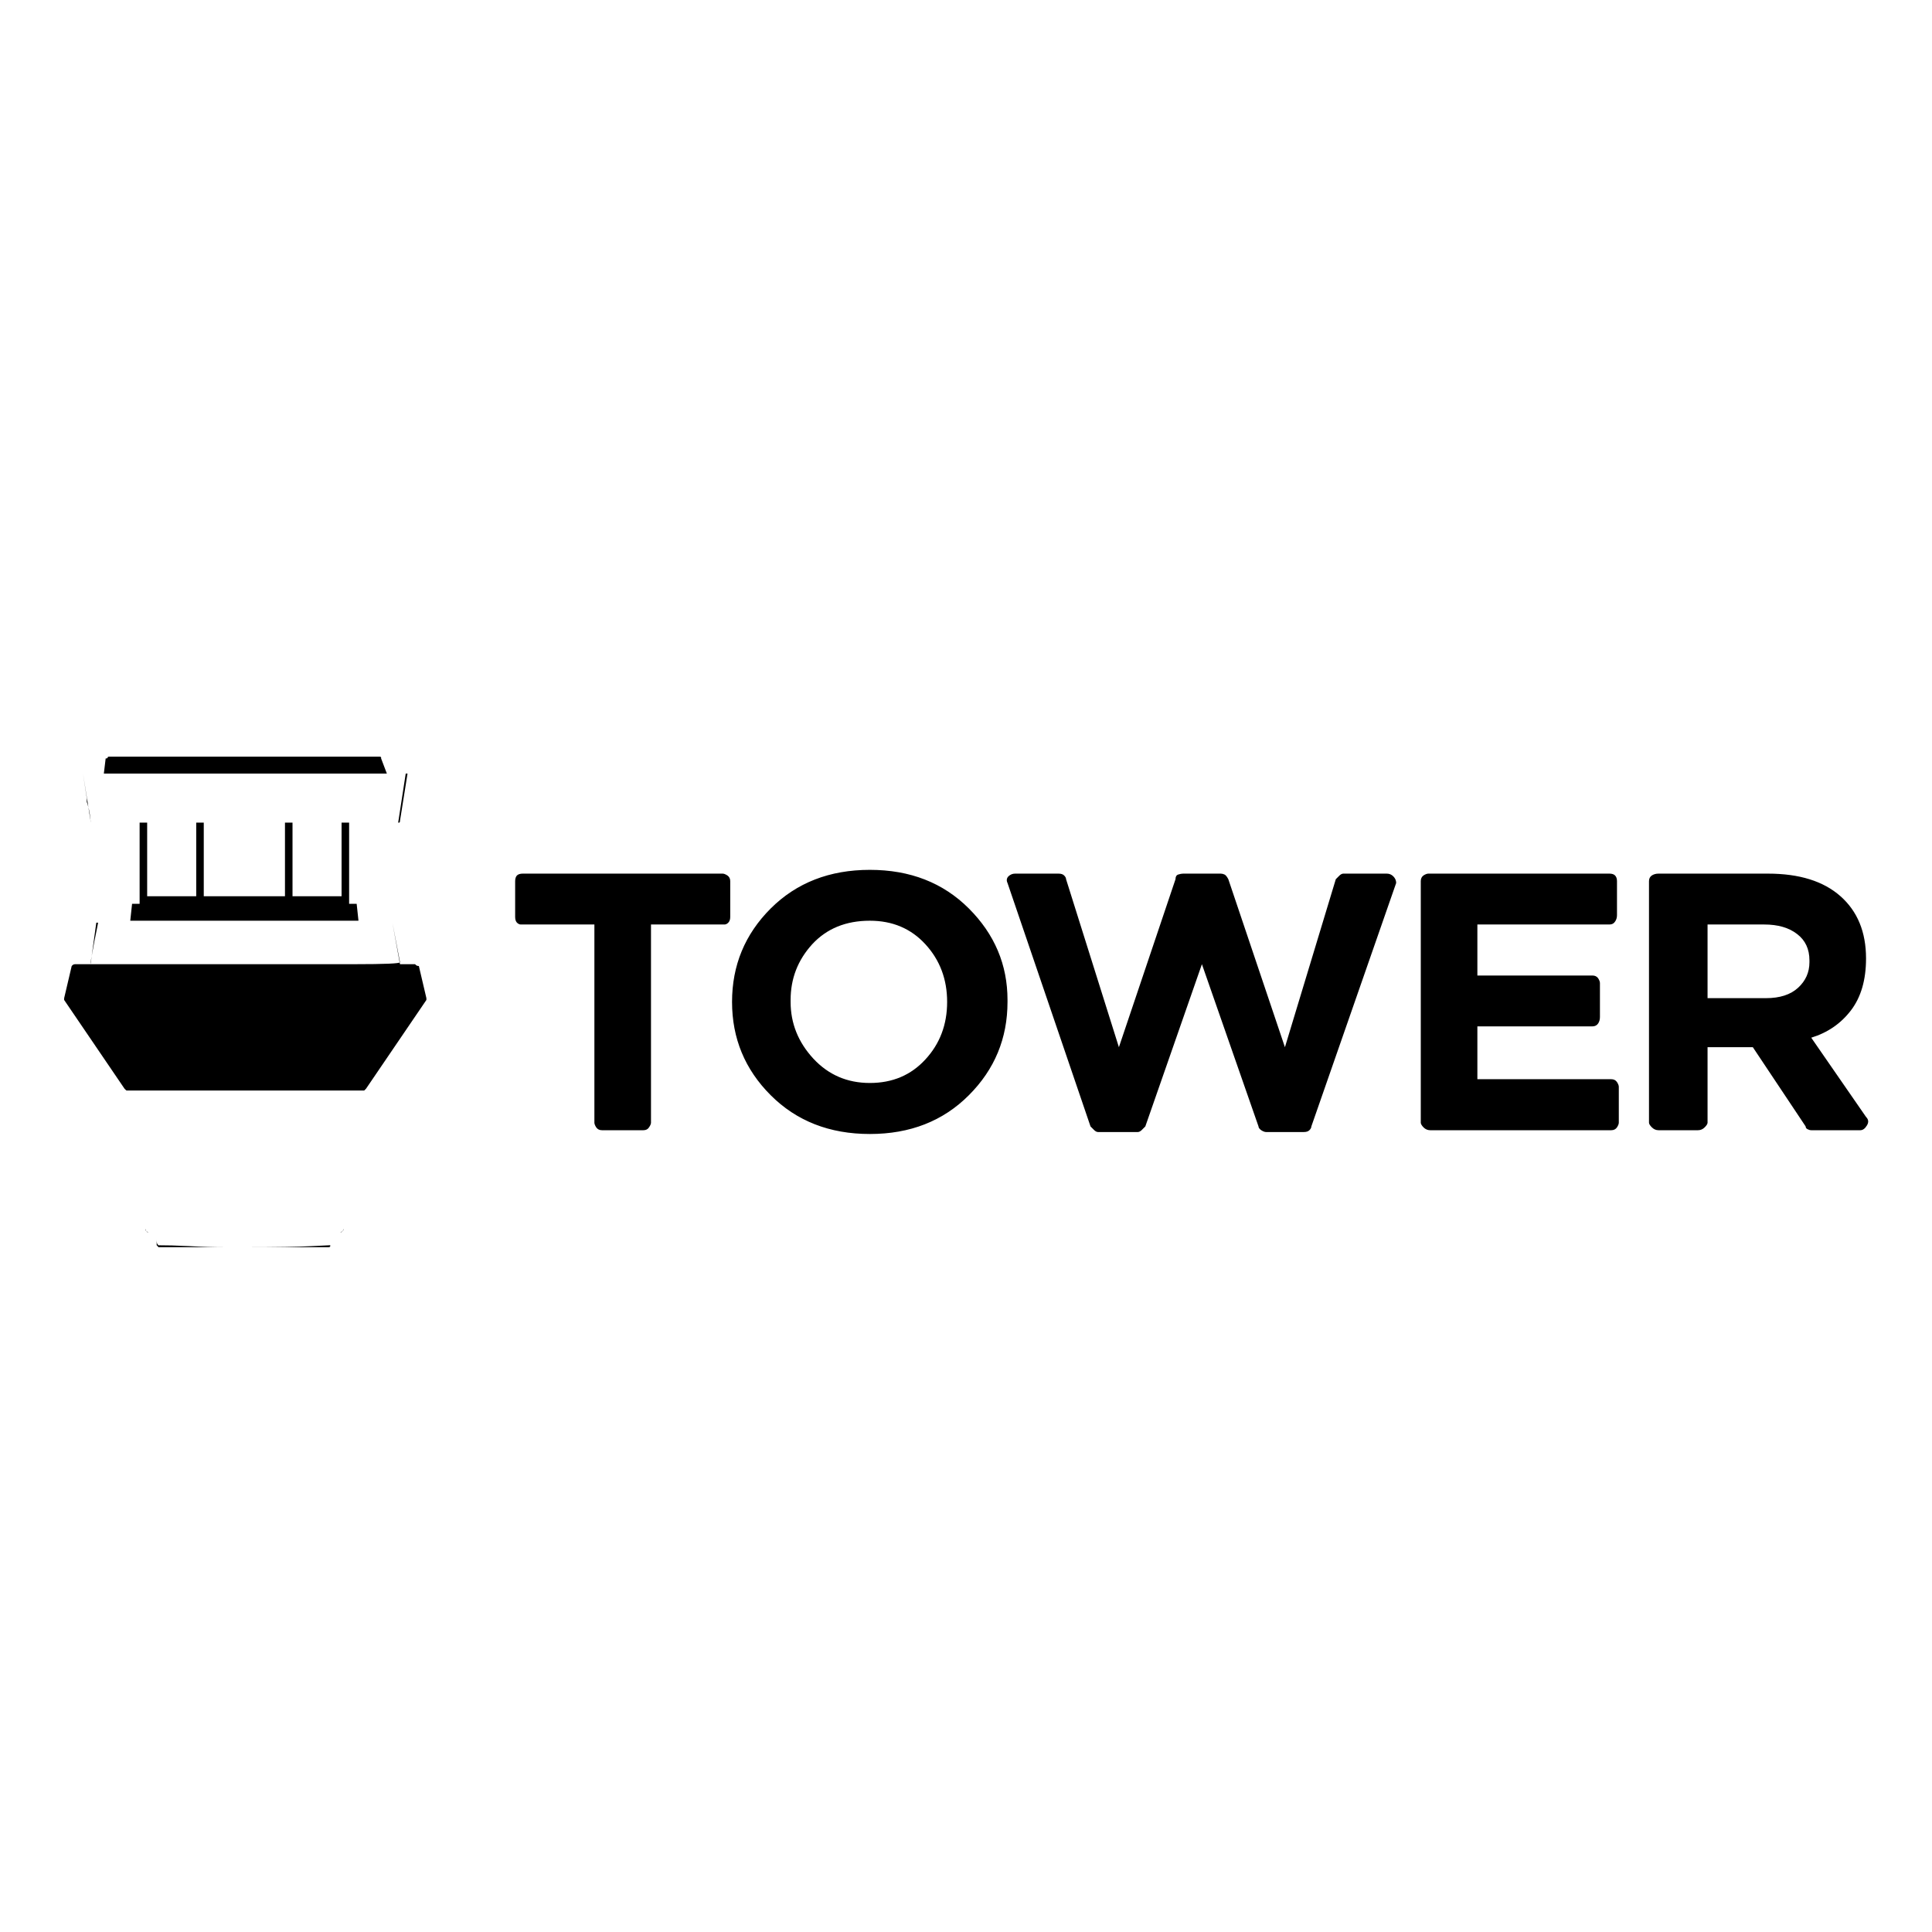 <svg xmlns="http://www.w3.org/2000/svg" xmlns:xlink="http://www.w3.org/1999/xlink" width="128" height="128"><path fill="#000000" d="M123.63 74L123.63 74L120 68.75Q121.63 68.25 122.63 66.94Q123.63 65.63 123.63 63.50L123.63 63.50L123.63 63.50Q123.63 60.88 121.94 59.38Q120.25 57.88 117.13 57.88L117.13 57.88L109.88 57.88Q109.88 57.88 109.88 57.88Q109.88 57.88 109.88 57.88L109.88 57.88Q109.63 57.88 109.44 58Q109.25 58.13 109.25 58.38L109.25 58.38L109.25 74.38Q109.25 74.50 109.44 74.69Q109.63 74.88 109.88 74.88L109.88 74.88L112.50 74.88Q112.50 74.88 112.50 74.88Q112.50 74.88 112.50 74.88L112.50 74.88Q112.75 74.88 112.94 74.69Q113.13 74.50 113.13 74.38L113.13 74.38L113.13 69.38L116.13 69.38L119.63 74.63Q119.63 74.75 119.75 74.81Q119.88 74.88 120 74.88L120 74.88Q120 74.88 120 74.88Q120 74.88 120 74.88L120 74.88L123.25 74.88Q123.50 74.88 123.69 74.56Q123.88 74.25 123.63 74L123.63 74ZM119.88 63.75L119.88 63.75Q119.88 64.75 119.13 65.44Q118.38 66.13 117 66.13L117 66.13L113.13 66.13L113.13 61.25L116.88 61.25Q118.25 61.25 119.06 61.88Q119.88 62.50 119.88 63.63L119.88 63.63L119.88 63.75ZM91.88 57.88L91.88 57.88L89.13 57.88Q89.13 57.88 89.06 57.88Q89 57.88 89 57.88L89 57.88Q88.88 57.88 88.75 58Q88.63 58.13 88.50 58.25L88.50 58.25L88.50 58.25L85.13 69.38L81.38 58.25Q81.25 58 81.13 57.94Q81 57.88 80.88 57.88L80.88 57.88Q80.88 57.88 80.88 57.88Q80.88 57.88 80.88 57.88L80.88 57.88L78.38 57.88Q78.25 57.88 78.06 57.94Q77.88 58 77.88 58.25L77.88 58.25L74.13 69.38L70.63 58.25Q70.63 58.13 70.50 58Q70.38 57.88 70.13 57.88L70.13 57.88L67.25 57.88Q67 57.88 66.81 58.06Q66.63 58.25 66.75 58.50L66.75 58.50L72.25 74.63Q72.38 74.75 72.50 74.88Q72.63 75 72.75 75L72.75 75L75.38 75Q75.50 75 75.63 74.88Q75.75 74.75 75.88 74.63L75.88 74.63L75.88 74.63L79.63 63.88L83.38 74.63Q83.38 74.75 83.56 74.88Q83.75 75 83.88 75L83.88 75L86.38 75Q86.63 75 86.75 74.88Q86.88 74.75 86.88 74.63L86.88 74.63L92.50 58.50Q92.50 58.25 92.31 58.06Q92.13 57.88 91.88 57.88L91.88 57.88ZM106.75 71.50L106.75 71.50L97.88 71.50L97.88 68L105.50 68Q105.50 68 105.50 68Q105.50 68 105.50 68L105.50 68Q105.75 68 105.88 67.81Q106 67.63 106 67.38L106 67.38L106 65.13Q106 65 105.88 64.81Q105.75 64.63 105.50 64.63L105.50 64.63Q105.50 64.63 105.50 64.63Q105.50 64.63 105.50 64.63L105.50 64.63L97.88 64.63L97.88 61.25L106.63 61.25Q106.63 61.25 106.63 61.25Q106.63 61.25 106.63 61.25L106.63 61.25Q106.88 61.25 107 61.06Q107.13 60.88 107.13 60.63L107.13 60.63L107.13 58.38Q107.13 58.13 107 58Q106.88 57.88 106.63 57.88L106.63 57.88Q106.63 57.88 106.63 57.88Q106.63 57.88 106.63 57.88L106.63 57.88L94.75 57.88Q94.63 57.88 94.63 57.88Q94.63 57.88 94.63 57.88L94.63 57.88Q94.50 57.88 94.31 58Q94.13 58.13 94.13 58.38L94.13 58.38L94.13 74.38Q94.13 74.50 94.31 74.69Q94.50 74.88 94.75 74.88L94.75 74.88L106.75 74.88Q106.75 74.88 106.75 74.88Q106.75 74.88 106.75 74.88L106.75 74.88Q107 74.88 107.13 74.69Q107.25 74.50 107.25 74.38L107.25 74.38L107.25 72Q107.25 71.88 107.13 71.69Q107 71.50 106.75 71.50L106.75 71.50Q106.75 71.50 106.75 71.50Q106.75 71.50 106.75 71.50L106.75 71.50L106.75 71.50ZM57.63 57.63L57.63 57.63Q53.63 57.63 51.06 60.19Q48.50 62.75 48.50 66.38L48.50 66.38L48.50 66.38Q48.50 70 51.06 72.56Q53.63 75.13 57.63 75.13L57.63 75.13Q61.63 75.13 64.19 72.56Q66.75 70 66.75 66.38L66.75 66.38L66.75 66.25Q66.75 62.75 64.19 60.19Q61.63 57.63 57.63 57.63L57.63 57.63ZM62.75 66.38L62.75 66.38Q62.75 68.63 61.31 70.19Q59.88 71.75 57.63 71.75L57.63 71.75Q55.38 71.75 53.88 70.13Q52.38 68.50 52.38 66.38L52.38 66.38L52.38 66.25Q52.38 64.13 53.81 62.56Q55.25 61 57.63 61L57.63 61Q59.88 61 61.31 62.56Q62.75 64.13 62.75 66.38L62.75 66.38ZM47.88 57.88L47.88 57.88L34.63 57.88Q34.63 57.88 34.63 57.88Q34.63 57.88 34.63 57.88L34.63 57.88Q34.38 57.88 34.25 58Q34.13 58.13 34.13 58.38L34.13 58.38L34.13 60.75Q34.13 61 34.25 61.13Q34.38 61.25 34.50 61.25L34.50 61.25L39.38 61.25L39.38 74.38Q39.38 74.50 39.50 74.69Q39.63 74.88 39.88 74.88L39.88 74.88L42.63 74.88Q42.63 74.88 42.63 74.88Q42.63 74.88 42.63 74.88L42.63 74.88Q42.88 74.88 43 74.69Q43.13 74.50 43.13 74.38L43.13 74.38L43.13 61.25L48 61.25Q48.13 61.25 48.25 61.13Q48.38 61 48.38 60.75L48.38 60.75L48.38 58.38Q48.38 58.13 48.19 58Q48 57.88 47.88 57.88L47.88 57.88ZM21.88 81.63L10.38 81.63L10.38 82.50Q10.38 82.50 10.44 82.56Q10.50 82.63 10.50 82.63L10.50 82.63L21.75 82.63Q21.88 82.63 21.88 82.56Q21.88 82.50 21.88 82.50L21.88 82.50L21.88 81.63ZM23.13 59.38L23.13 59.88L9.25 59.88L9.25 59.38L23.13 59.38ZM13 59.38L13 54.50L13.50 54.50L13.50 59.38L13 59.38ZM18.88 59.38L18.88 54.50L19.38 54.50L19.38 59.38L18.88 59.38ZM22.63 59.38L22.63 54.50L23.13 54.50L23.13 59.38L22.63 59.38ZM19 59.38L19 54.50L19.38 54.50L19.38 59.38L19 59.38ZM8.63 61L23.75 61L23.63 59.88Q23.63 59.88 23.56 59.88Q23.50 59.88 23.50 59.88L23.50 59.88L8.88 59.88Q8.88 59.88 8.81 59.88Q8.75 59.88 8.75 59.88L8.75 59.88L8.63 61ZM6 63.88L26.50 63.88L26 61.13Q26 61.13 26 61.13Q26 61.13 25.88 61.13L25.88 61.13L6.50 61.13Q6.50 61.13 6.44 61.13Q6.38 61.13 6.38 61.13L6.38 61.13L6 63.88ZM22.75 72.25L9.63 72.25L9.63 81.38Q9.63 81.50 9.69 81.56Q9.75 81.63 9.88 81.63L9.88 81.63L22.50 81.63Q22.63 81.63 22.69 81.56Q22.75 81.50 22.75 81.38L22.75 81.38L22.75 72.25ZM7 50.25L6.88 51.25L25.63 51.25L25.25 50.25Q25.25 50.25 25.25 50.19Q25.25 50.13 25.13 50.13L25.13 50.13L7.25 50.13Q7.13 50.13 7.13 50.19Q7.13 50.25 7 50.25L7 50.25ZM6.88 51L6.88 51.25L25.63 51.25L25.50 51L6.88 51ZM6.13 54.50L6.13 54.50L26.38 54.50Q26.38 54.50 26.44 54.50Q26.50 54.50 26.50 54.38L26.50 54.38L27 51.25L5.50 51.25L6 54.38Q6 54.50 6 54.50Q6 54.50 6.13 54.50L6.13 54.50ZM28.25 66.13L28.25 66.13L27.75 64Q27.63 64 27.56 63.94Q27.50 63.88 27.50 63.88L27.50 63.88L5 63.88Q4.88 63.88 4.81 63.94Q4.75 64 4.75 64L4.75 64L4.25 66.13Q4.25 66.13 4.25 66.13Q4.25 66.13 4.25 66.25L4.25 66.25L8.25 72.13Q8.25 72.13 8.31 72.19Q8.38 72.25 8.38 72.25L8.38 72.25L24.13 72.25Q24.13 72.25 24.19 72.19Q24.25 72.13 24.25 72.13L24.25 72.13L28.25 66.25Q28.25 66.13 28.25 66.13Q28.25 66.13 28.25 66.13L28.25 66.13ZM9.25 59.38L9.25 54.50L9.75 54.50L9.75 59.38L9.25 59.38ZM6 54.50L6 54.50Q6 54.25 5.94 53.88Q5.88 53.50 5.75 53.13L5.75 53.13L5.75 52.88L5.50 51.25L16.25 51.25Q20.63 51.25 23.75 51.25Q26.88 51.25 26.88 51.25L26.88 51.25Q26.88 51.25 26.63 52.88Q26.38 54.50 26.38 54.50L26.38 54.50Q26.38 54.50 23.94 54.50Q21.50 54.50 16.25 54.50L16.25 54.50L6 54.50L6 54.50ZM6.88 51.25L6.88 51.13L6.88 51L6.88 51L25.50 51L25.50 51Q25.50 51 25.50 51.06Q25.50 51.13 25.50 51.13L25.50 51.13L25.50 51.25L6.88 51.25ZM22.63 59.38L22.63 56.88L22.63 54.50L23.13 54.50L23.13 59.38L22.63 59.38ZM18.88 59.38L18.88 56.88L18.88 54.50L19.38 54.50L19.38 59.38L18.88 59.38ZM13 59.38L13 56.88L13 54.50L13.50 54.50L13.50 59.38L13 59.38ZM9.25 59.38L9.25 56.88L9.25 54.50L9.75 54.50L9.75 59.38L9.25 59.38ZM9.25 59.75L9.25 59.63L9.25 59.38L11.13 59.38Q12 59.38 12.50 59.38Q13 59.38 13 59.38L13 59.38Q13 59.38 13.25 59.38Q13.50 59.38 13.50 59.38L13.50 59.38Q13.50 59.38 16.19 59.38Q18.88 59.38 18.88 59.38L18.88 59.38Q18.88 59.38 19.13 59.38Q19.38 59.38 19.38 59.38L19.38 59.38Q19.38 59.38 19.88 59.38Q20.38 59.38 21.25 59.38L21.25 59.38L23.13 59.38L23.13 59.75L9.25 59.75ZM6 63.88L6 63.75L6.25 62.38Q6.38 61.75 6.44 61.44Q6.50 61.13 6.50 61.13L6.50 61.13Q6.50 61.13 9.31 61.13Q12.13 61.13 16.25 61.13L16.25 61.13Q22.13 61.13 24.06 61.13Q26 61.13 26 61.13L26 61.13Q26 61.13 26.25 62.44Q26.50 63.75 26.50 63.75L26.50 63.75Q26.50 63.88 23.50 63.88Q20.50 63.88 16.25 63.88L16.25 63.88L6 63.88ZM9.75 81.63L9.75 81.63Q9.63 81.50 9.63 81.50Q9.63 81.50 9.63 81.38L9.63 81.38L9.63 81.38Q9.63 81.38 9.63 80.19Q9.63 79 9.63 76.75L9.63 76.75L9.63 72.25L22.75 72.25L22.75 76.75Q22.75 79 22.75 80.19Q22.75 81.38 22.75 81.38L22.75 81.38Q22.75 81.50 22.75 81.50Q22.75 81.50 22.63 81.63L22.63 81.63L22.63 81.63L22.63 81.63L9.75 81.63ZM10.50 82.50L10.50 82.50Q10.50 82.50 10.44 82.44Q10.38 82.38 10.38 82.13L10.38 82.13L10.38 81.63L21.88 81.63L21.88 82.13Q21.88 82.25 21.88 82.38Q21.88 82.50 21.88 82.50L21.88 82.50Q21.88 82.50 20.63 82.56Q19.38 82.63 16.13 82.63L16.13 82.63Q15.88 82.63 15.56 82.63Q15.25 82.63 15 82.63L15 82.63Q13.75 82.63 12.56 82.56Q11.38 82.50 10.25 82.50L10.25 82.50L10.50 82.50Z"/></svg>